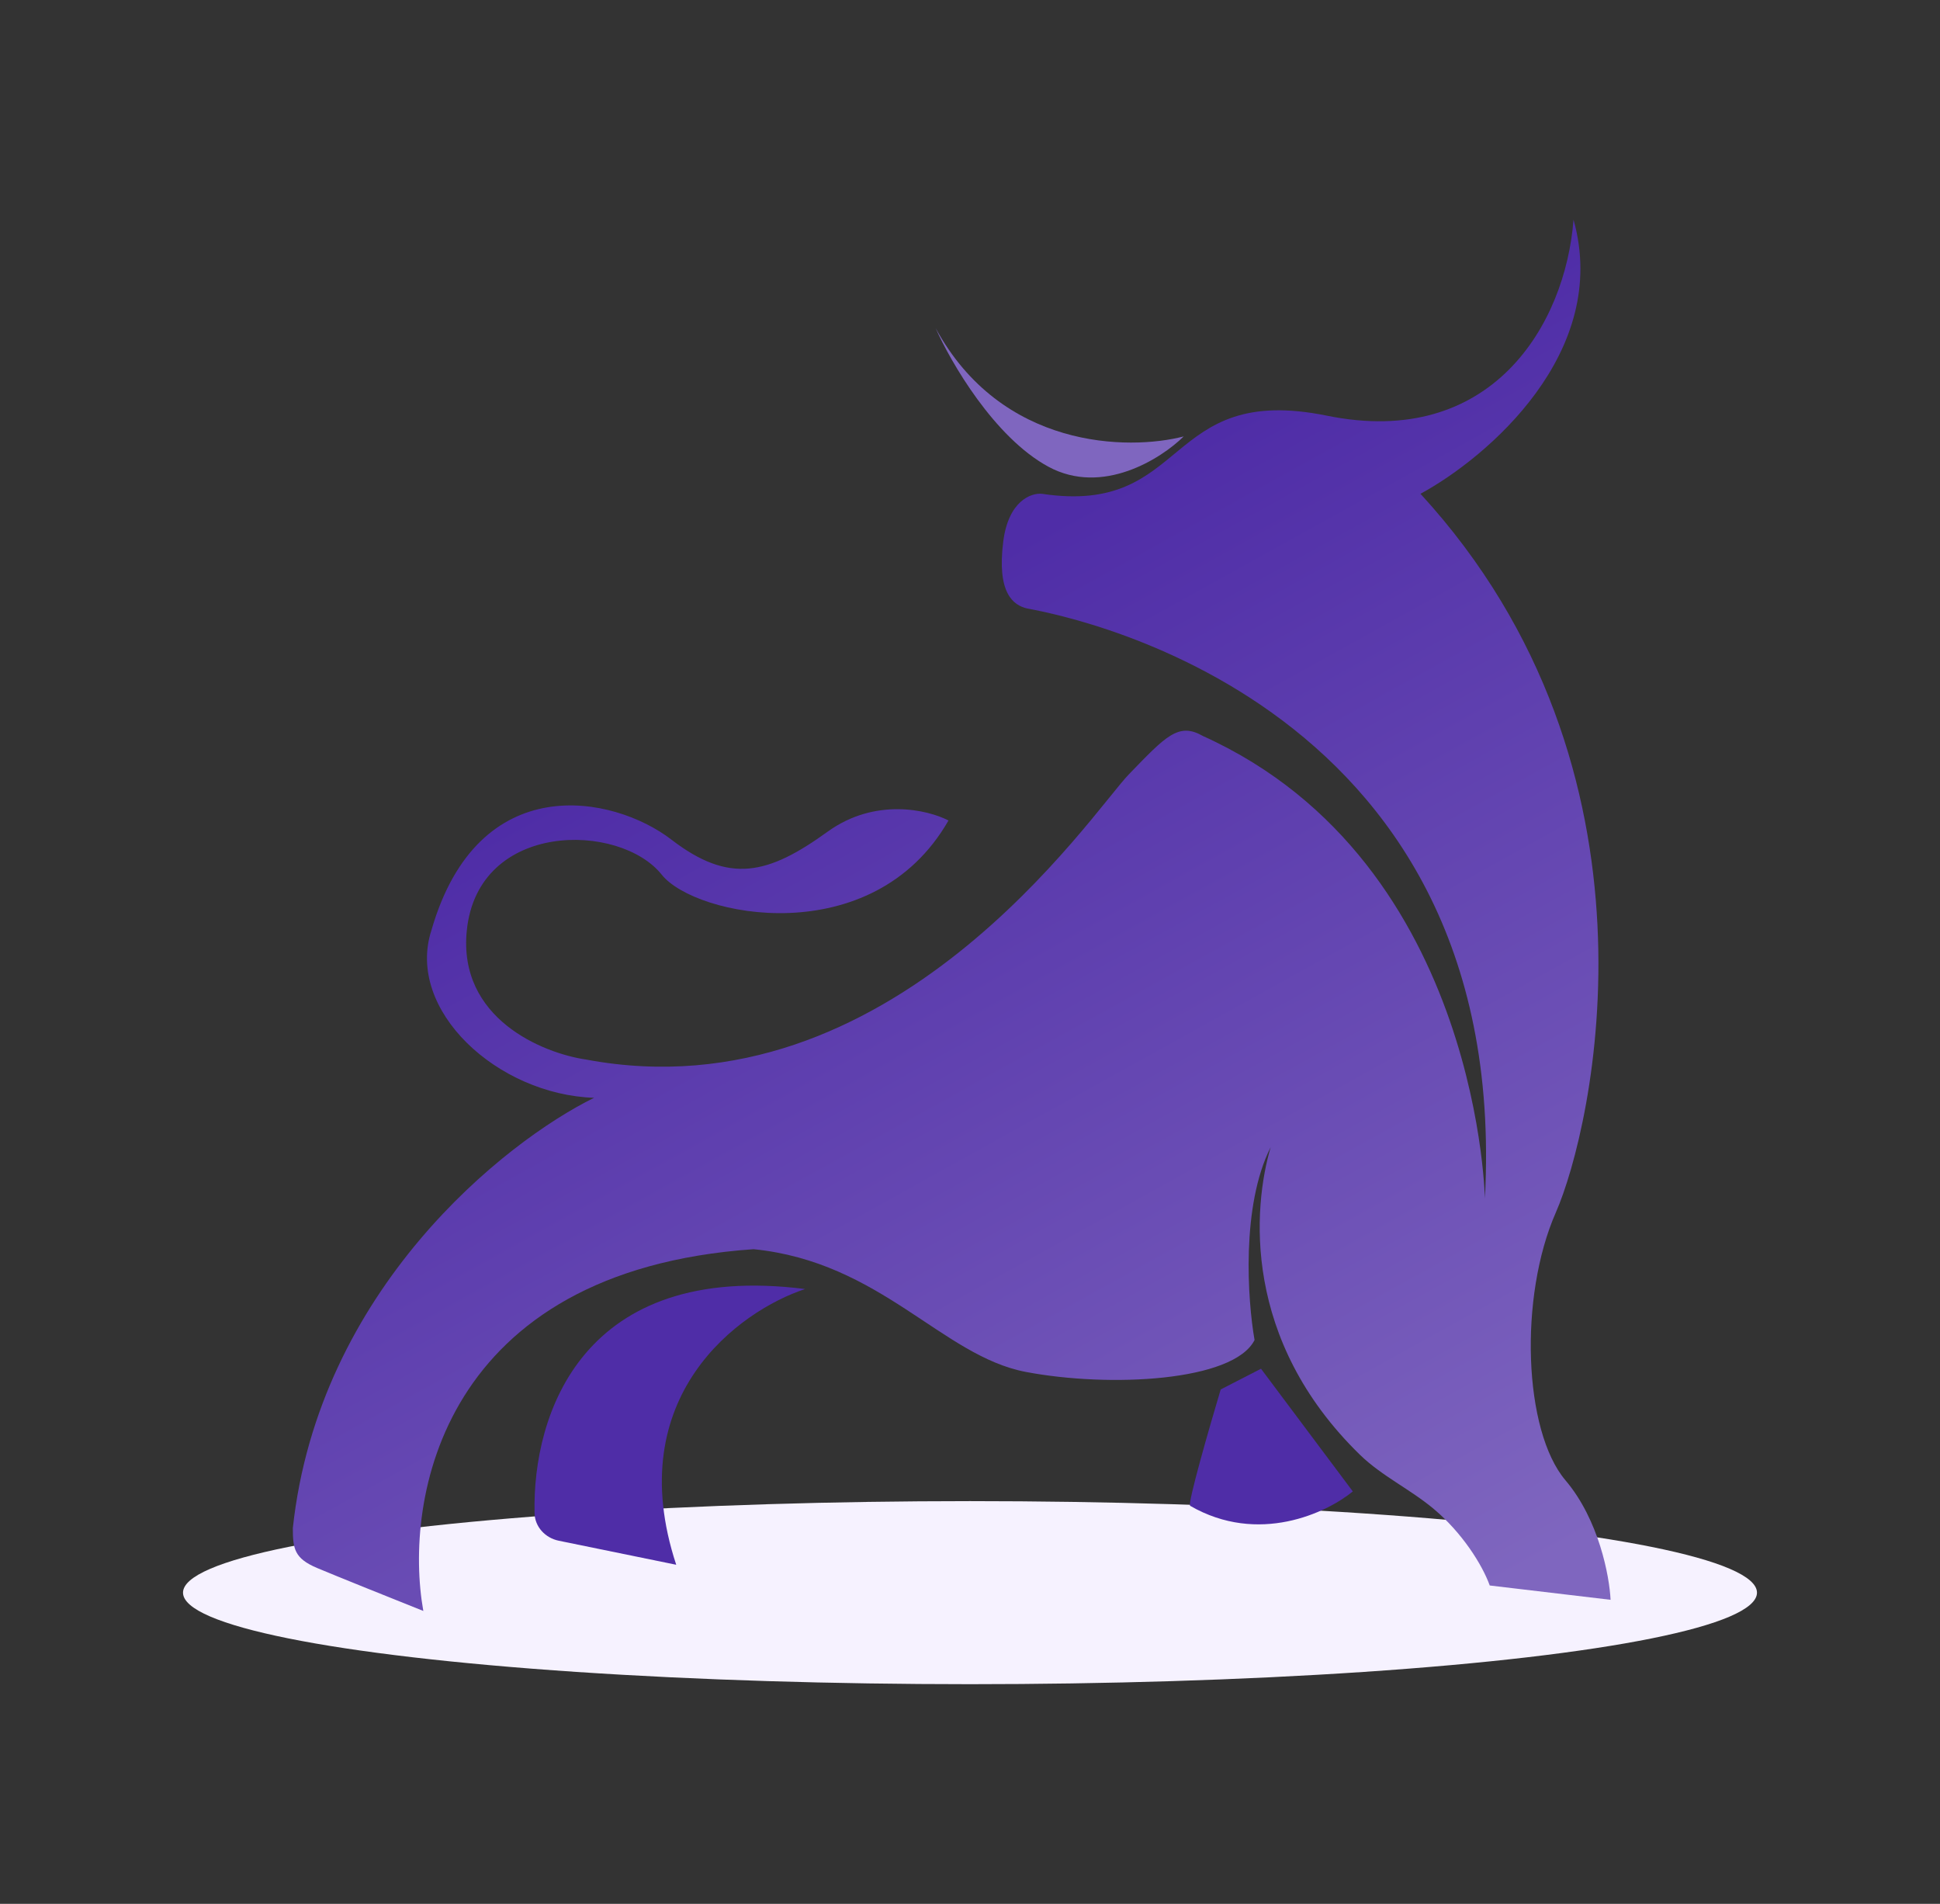 <svg width="53" height="52" viewBox="0 0 53 52" fill="none" xmlns="http://www.w3.org/2000/svg">
<rect x="0" y="0" width="53" height="52" fill="#333333" stroke="none"/>
<ellipse cx="26.5" cy="43.5" rx="21.5" ry="2.5" fill="#F6F2FF"/>
<path d="M36.958 40.735L34.45 37.384L33.349 37.95C33.041 38.98 32.443 41.057 32.513 41.127C34.379 42.207 36.254 41.316 36.958 40.735Z" fill="#4F2DA7"/>
<path d="M18.474 42.738C16.96 38.141 20.191 35.802 21.995 35.207C15.91 34.435 14.544 38.635 14.604 41.327C14.612 41.702 14.895 42.005 15.263 42.081L18.474 42.738Z" fill="#4F2DA7"/>
<path d="M20.587 34.119C12.066 34.711 11.022 40.953 11.565 44C10.802 43.695 9.153 43.034 8.66 42.825C8.044 42.564 8 42.302 8 41.736C8.704 35.225 13.78 31.188 16.23 29.984C13.589 29.897 11.081 27.59 11.785 25.413C13.061 20.974 16.758 21.714 18.342 22.932C19.927 24.151 20.983 23.89 22.611 22.715C23.914 21.775 25.355 22.12 25.912 22.41C23.843 26.023 18.994 25.039 18.078 23.89C16.934 22.454 13.061 22.41 12.753 25.413C12.507 27.816 14.822 28.765 16.01 28.939C24.372 30.506 29.829 22.192 30.841 21.148C31.853 20.103 32.197 19.72 32.865 20.103C40.567 23.585 40.567 33.118 40.567 32.726C41.315 18.754 28.465 16.708 28.069 16.621C27.672 16.534 27.232 16.186 27.408 14.793C27.549 13.678 28.171 13.458 28.465 13.487C32.513 14.096 31.765 10.44 36.254 11.354C40.743 12.268 42.768 8.873 42.988 6C44.009 9.622 40.626 12.5 38.807 13.487C45.76 21.061 43.516 30.811 42.504 33.118C41.491 35.425 41.623 39.081 42.768 40.431C43.683 41.51 43.971 43.057 44 43.695L40.699 43.304C40.492 42.73 39.941 41.86 39.17 41.214C38.532 40.678 37.752 40.316 37.154 39.735C33.93 36.594 34.229 32.985 34.714 31.333C33.904 32.935 34.083 35.512 34.274 36.6C33.702 37.732 30.313 37.906 28.024 37.471C25.736 37.035 24.064 34.467 20.587 34.119Z" fill="url(#paint0_linear)"/>
<path d="M25.56 8.96C27.356 12.268 30.827 12.312 32.338 11.92C31.721 12.529 30.119 13.548 28.641 12.747C27.162 11.946 25.971 9.889 25.56 8.96Z" fill="#7F66BF"/>
<defs>
<linearGradient id="paint0_linear" x1="27.32" y1="15.054" x2="42.511" y2="42.445" gradientUnits="userSpaceOnUse">
<stop stop-color="#4F2DA7"/>
<stop offset="1" stop-color="#7F66BF"/>
</linearGradient>
</defs>
</svg>
